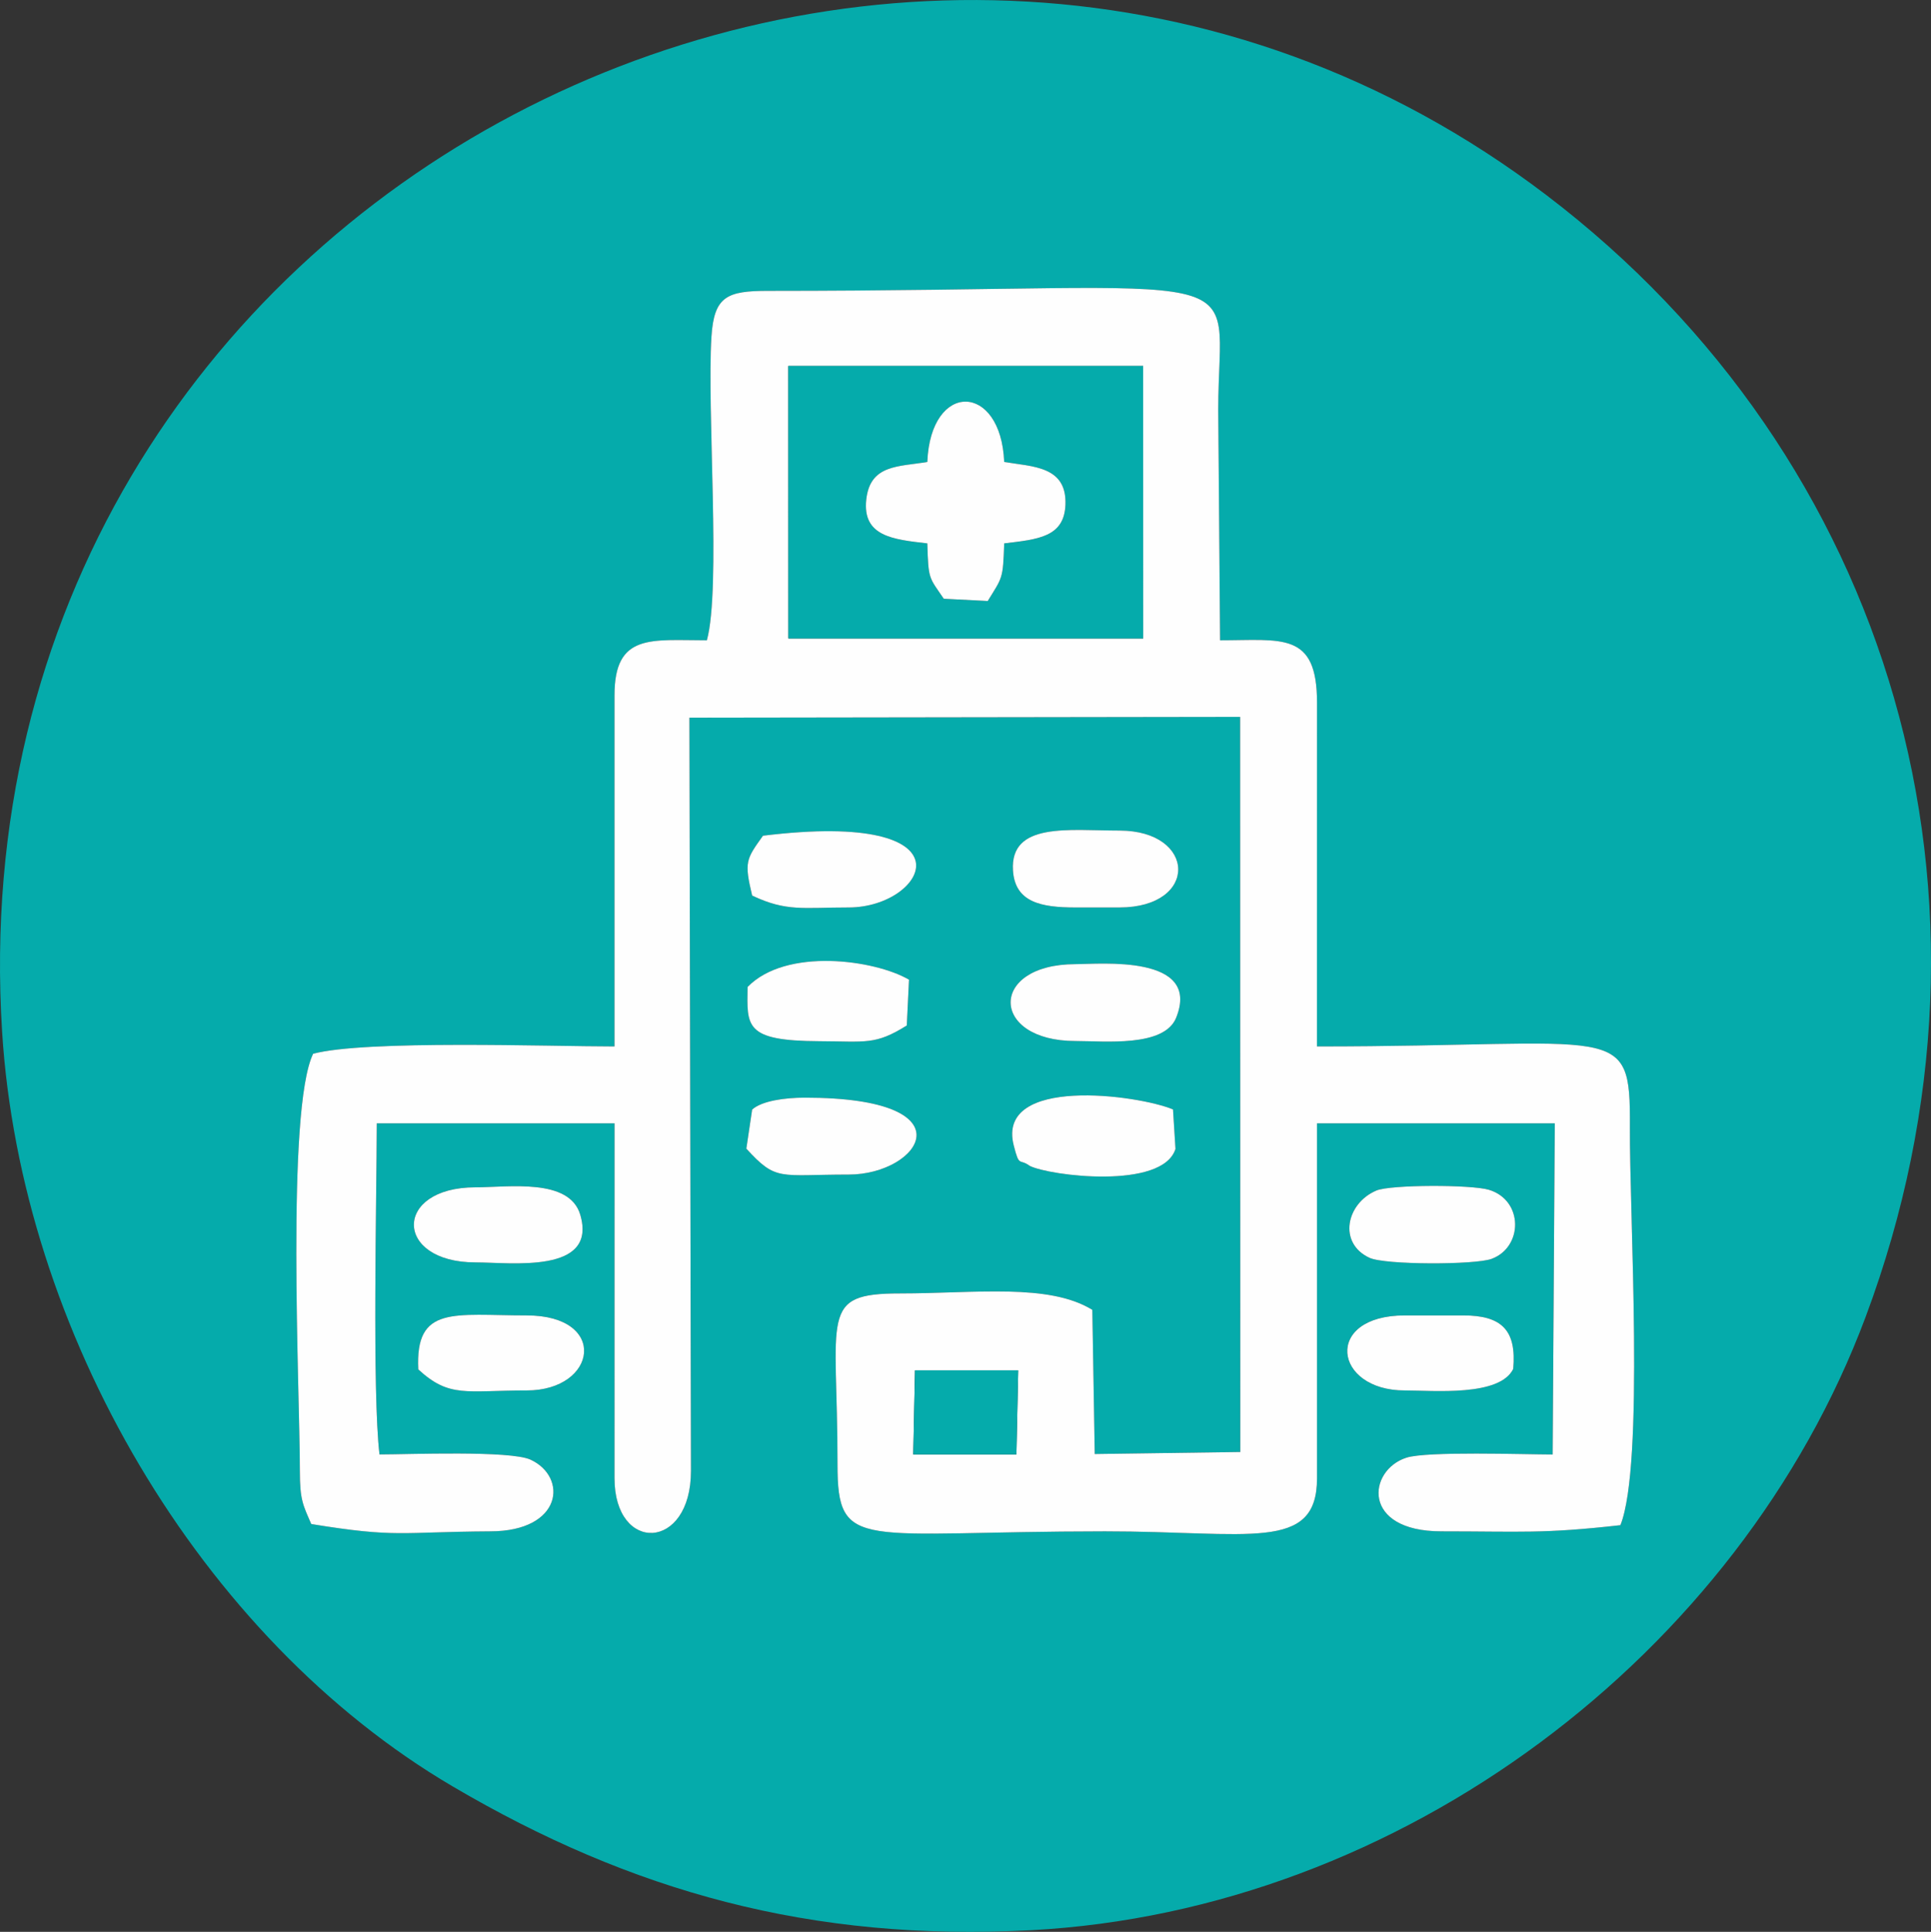 <?xml version="1.0" encoding="UTF-8"?>
<!DOCTYPE svg PUBLIC "-//W3C//DTD SVG 1.1//EN" "http://www.w3.org/Graphics/SVG/1.1/DTD/svg11.dtd">
<!-- Creator: CorelDRAW X7 -->
<svg xmlns="http://www.w3.org/2000/svg" xml:space="preserve" width="57.085mm" height="57.104mm" version="1.1" style="shape-rendering:geometricPrecision; text-rendering:geometricPrecision; image-rendering:optimizeQuality; fill-rule:evenodd; clip-rule:evenodd"
viewBox="0 0 351513 351626"
 xmlns:xlink="http://www.w3.org/1999/xlink">
 <rect x="0" y="0" width="351513" height="351626" fill="#333333" stroke="none"/>
 <defs>
  <style type="text/css">
   <![CDATA[
    .fil0 {fill:#05ABAB}
    .fil1 {fill:#FEFEFE}
   ]]>
  </style>
 </defs>
 <g id="Слой_x0020_1">
  <path class="fil0" d="M255723 253084c-13028,0 -14855,-13658 0,-13658l10656 0c7034,0 9715,2719 9083,9745 -2500,5063 -14455,3913 -19739,3913zm-179579 -3829c-586,-11743 6443,-9829 19739,-9829 14953,0 12862,13658 0,13658 -11114,0 -14055,1393 -19739,-3829zm10415 -19480c-14885,0 -15020,-13666 0,-13666 5984,0 17099,-1740 19071,5000 3164,10819 -12570,8666 -19071,8666zm184491 -13212c6298,1909 6227,10441 477,12568 -3001,1110 -19363,1126 -22218,-186 -5759,-2648 -4283,-9917 1250,-12254 2564,-1083 17284,-1099 20491,-128zm-134130 -14609c1750,-1570 5895,-2164 9579,-2164 30557,0 21010,14000 7992,14000 -12692,0 -13141,1292 -18631,-4718l1060 -7118zm50529 10253c-1935,-1440 -1872,394 -2919,-3747 -3213,-12713 22710,-9178 29002,-6526l449 7187c-2352,7470 -22871,4910 -26532,3086zm8334 -22728c-15640,0 -15854,-13989 0,-13989 4329,0 22967,-1835 18325,9747 -2170,5409 -13009,4242 -18325,4242zm-59699 -9836c7009,-7222 23165,-4956 29388,-1328l-402 8336c-5741,3591 -7382,2899 -15916,2863 -13687,-56 -13169,-2728 -13070,-9871zm59699 -14471c-6222,0 -11019,-912 -11384,-6739 -555,-8862 10256,-7257 19376,-7257 14043,0 14507,13996 0,13996l-7992 0zm-58863 -2165c-1473,-6150 -1102,-6602 1971,-10897 39147,-4807 29812,13062 15600,13062 -8304,0 -11318,803 -17571,-2165zm-8243 -46467c2598,-9407 -17,-41979 831,-55253 471,-7380 2846,-8348 10331,-8348 91726,0 81931,-5907 81926,21650l335 41951c11276,0 17648,-1622 17646,11329l-7 62597c55268,0 57065,-4797 56962,14648 -87,16093 2669,61503 -1726,72491 -14184,1601 -18079,1123 -32592,1123 -14652,0 -13419,-11147 -6355,-13411 3754,-1203 21351,-590 26615,-579l386 -60272 -43283 0 0 64595c0,13535 -12418,9654 -38635,9666 -44660,20 -48673,3878 -48656,-12264 28,-27200 -3483,-31041 11443,-31041 13642,0 27001,-1899 34947,2986l439 26246 26494 -370 -26 -133797 -100256 142 285 137100c0,14620 -13921,15021 -13921,1332l7 -64595 -43283 0c-24,13579 -841,49067 495,60261 5265,0 23802,-758 27499,953 6816,3153 5853,13048 -7355,13048 -16475,101 -16916,1219 -32562,-1332 -1509,-3471 -2077,-4373 -2077,-9667 0,-14490 -2520,-65644 2413,-75931 9565,-2539 42962,-1332 54863,-1332l0 -63929c0,-11321 6693,-9997 16817,-9997zm-128292 71269c3416,54282 35893,110226 82004,137336 32465,19087 65181,28307 105292,26180 67412,-3574 128977,-50233 151929,-111621 28415,-75998 4750,-156392 -58120,-204204 -116654,-88715 -290762,-1197 -281105,152309z"/>
  <path class="fil1" d="M166562 249424l18790 0 -329 15303 -18775 0 314 -15303zm-23060 -182819l64593 0 9 49600 -64592 0 -10 -49600zm-14825 49935c-10124,0 -16817,-1324 -16817,9997l0 63929c-11901,0 -45298,-1207 -54863,1332 -4933,10287 -2413,61441 -2413,75931 0,5294 568,6196 2077,9667 15646,2551 16087,1433 32562,1332 13208,0 14171,-9895 7355,-13048 -3697,-1711 -22234,-953 -27499,-953 -1336,-11194 -519,-46682 -495,-60261l43283 0 -7 64595c0,13689 13921,13288 13921,-1332l-285 -137100 100256 -142 26 133797 -26494 370 -439 -26246c-7946,-4885 -21305,-2986 -34947,-2986 -14926,0 -11415,3841 -11443,31041 -17,16142 3996,12284 48656,12264 26217,-12 38635,3869 38635,-9666l0 -64595 43283 0 -386 60272c-5264,-11 -22861,-624 -26615,579 -7064,2264 -8297,13411 6355,13411 14513,0 18408,478 32592,-1123 4395,-10988 1639,-56398 1726,-72491 103,-19445 -1694,-14648 -56962,-14648l7 -62597c2,-12951 -6370,-11329 -17646,-11329l-335 -41951c5,-27557 9800,-21650 -81926,-21650 -7485,0 -9860,968 -10331,8348 -848,13274 1767,45846 -831,55253z"/>
  <path class="fil0" d="M168805 84081c593,-14779 13411,-14501 13996,0 5170,878 11423,720 11151,7784 -227,5910 -5002,6298 -11151,7038 -212,6568 -327,6143 -2994,10487l-8007 -410c-2715,-3998 -2798,-3439 -2995,-10077 -6248,-717 -11853,-1270 -11110,-7997 708,-6400 5887,-5939 11110,-6825zm-25293 32124l64592 0 -9 -49600 -64593 0 10 49600z"/>
  <path class="fil1" d="M168805 84081c-5223,886 -10402,425 -11110,6825 -743,6727 4862,7280 11110,7997 197,6638 280,6079 2995,10077l8007 410c2667,-4344 2782,-3919 2994,-10487 6149,-740 10924,-1128 11151,-7038 272,-7064 -5981,-6906 -11151,-7784 -585,-14501 -13403,-14779 -13996,0z"/>
  <path class="fil1" d="M187449 212207c3661,1824 24180,4384 26532,-3086l-449 -7187c-6292,-2652 -32215,-6187 -29002,6526 1047,4141 984,2307 2919,3747z"/>
  <path class="fil1" d="M136084 179643c-99,7143 -617,9815 13070,9871 8534,36 10175,728 15916,-2863l402 -8336c-6223,-3628 -22379,-5894 -29388,1328z"/>
  <path class="fil1" d="M195783 189479c5316,0 16155,1167 18325,-4242 4642,-11582 -13996,-9747 -18325,-9747 -15854,0 -15640,13989 0,13989z"/>
  <path class="fil1" d="M250559 216691c-5533,2337 -7009,9606 -1250,12254 2855,1312 19217,1296 22218,186 5750,-2127 5821,-10659 -477,-12568 -3207,-971 -17927,-955 -20491,128z"/>
  <path class="fil1" d="M195783 165172l7992 0c14507,0 14043,-13996 0,-13996 -9120,0 -19931,-1605 -19376,7257 365,5827 5162,6739 11384,6739z"/>
  <path class="fil1" d="M86559 229775c6501,0 22235,2153 19071,-8666 -1972,-6740 -13087,-5000 -19071,-5000 -15020,0 -14885,13666 0,13666z"/>
  <path class="fil1" d="M136920 163007c6253,2968 9267,2165 17571,2165 14212,0 23547,-17869 -15600,-13062 -3073,4295 -3444,4747 -1971,10897z"/>
  <path class="fil1" d="M136920 201954l-1060 7118c5490,6010 5939,4718 18631,4718 13018,0 22565,-14000 -7992,-14000 -3684,0 -7829,594 -9579,2164z"/>
  <path class="fil1" d="M255723 253084c5284,0 17239,1150 19739,-3913 632,-7026 -2049,-9745 -9083,-9745l-10656 0c-14855,0 -13028,13658 0,13658z"/>
  <path class="fil1" d="M76144 249255c5684,5222 8625,3829 19739,3829 12862,0 14953,-13658 0,-13658 -13296,0 -20325,-1914 -19739,9829z"/>
  <polygon class="fil0" points="166248,264727 185023,264727 185352,249424 166562,249424 "/>
 </g>
</svg>

